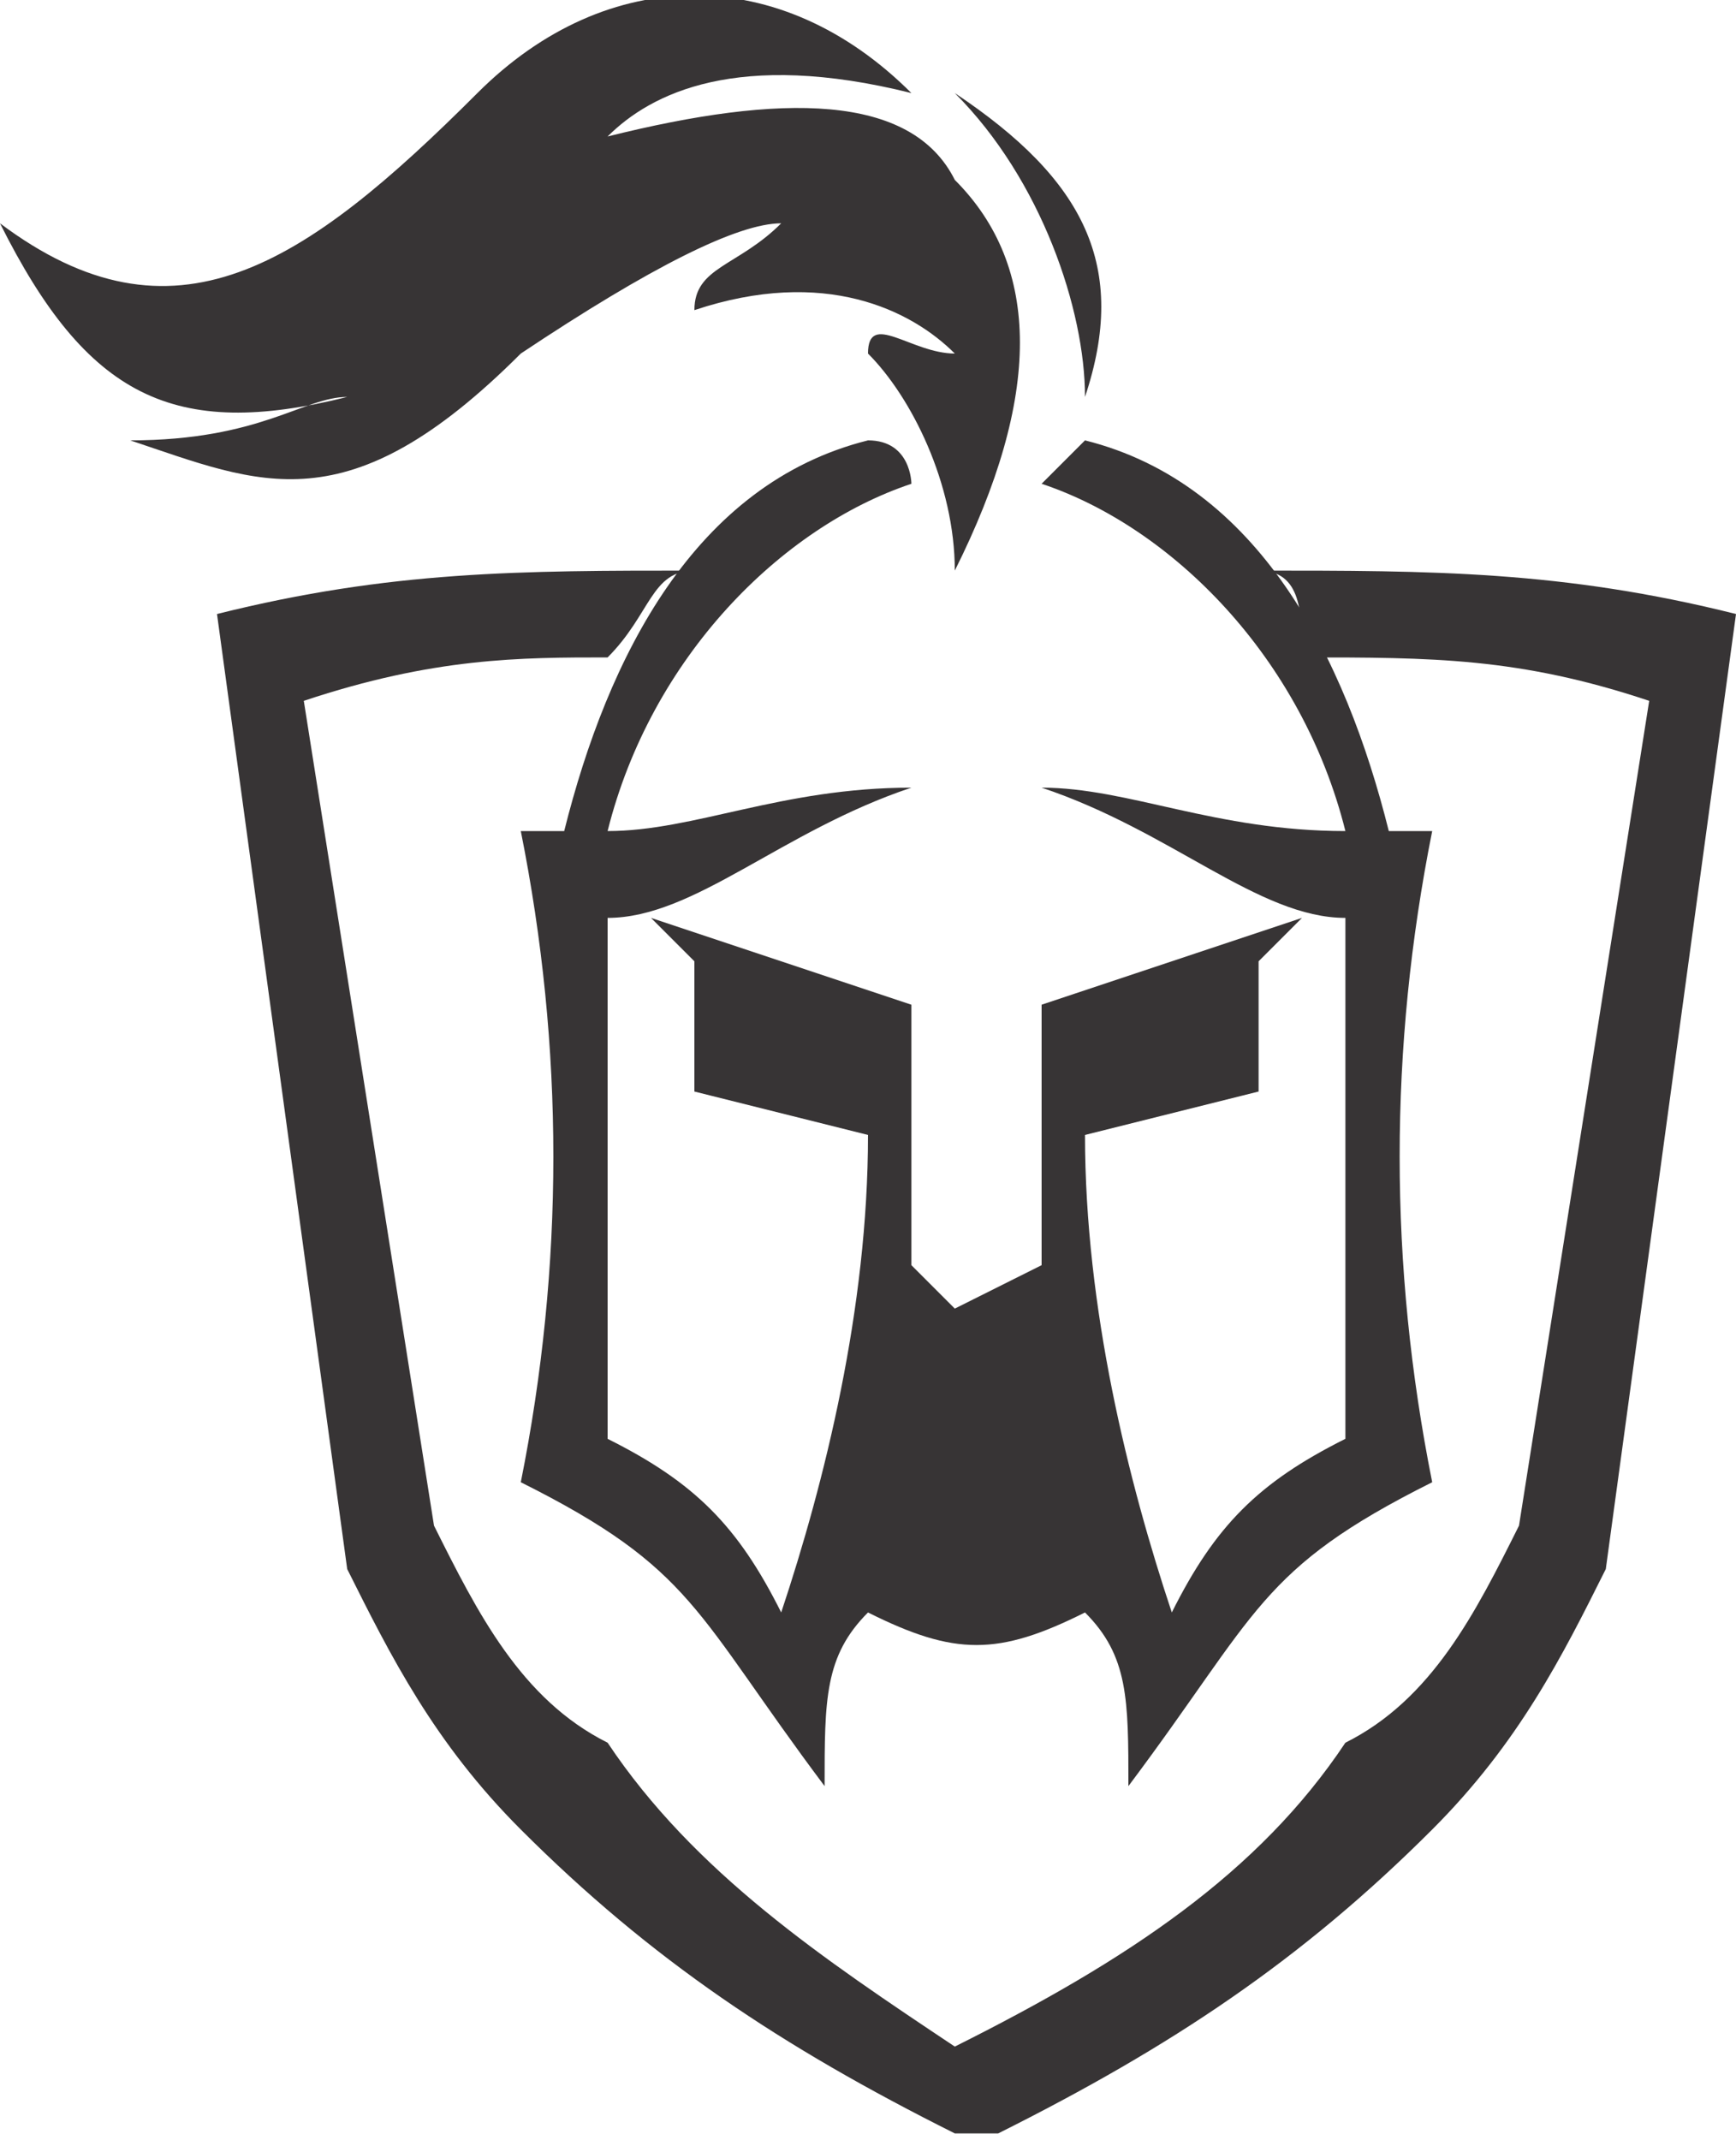 <?xml version="1.0" encoding="UTF-8"?>
<!DOCTYPE svg PUBLIC "-//W3C//DTD SVG 1.1//EN" "http://www.w3.org/Graphics/SVG/1.1/DTD/svg11.dtd">
<!-- Creator: CorelDRAW X7 -->
<svg xmlns="http://www.w3.org/2000/svg" xml:space="preserve" width="8.484mm" height="10.454mm" version="1.1" style="shape-rendering:geometricPrecision; text-rendering:geometricPrecision; image-rendering:optimizeQuality; fill-rule:evenodd; clip-rule:evenodd"
viewBox="0 0 40 49"
 xmlns:xlink="http://www.w3.org/1999/xlink">
 <defs>
  <style type="text/css">
   <![CDATA[
    .fil0 {fill:#373435}
   ]]>
  </style>
 </defs>
 <g id="DESIGNED_x0020_BY_x0020_FREEPIK">
  <g id="_2827056400496">
   <path class="fil0" d="M5 14l3 22c1,2 2,4 4,6 3,3 6,5 10,7 0,0 1,0 1,0 4,-2 7,-4 10,-7 2,-2 3,-4 4,-6l3 -22c-4,-1 -7,-1 -11,-1 1,0 1,1 1,2 3,0 5,0 8,1l-3 19c-1,2 -2,4 -4,5 -2,3 -5,5 -9,7 -3,-2 -6,-4 -8,-7 -2,-1 -3,-3 -4,-5l-3 -19c3,-1 5,-1 7,-1 1,-1 1,-2 2,-2 -4,0 -7,0 -11,1z"/>
   <path class="fil0" d="M25 37c-2,1 -3,1 -5,0 -1,1 -1,2 -1,4 -3,-4 -3,-5 -7,-7 1,-5 1,-10 0,-15l1 0c1,-4 3,-8 7,-9 1,0 1,1 1,1 -3,1 -6,4 -7,8 2,0 4,-1 7,-1 -3,1 -5,3 -7,3 0,4 0,8 0,12 2,1 3,2 4,4 1,-3 2,-7 2,-11l-4 -1 0 -3 -1 -1 6 2 0 0 0 1c0,1 0,3 0,5l1 1 2 -1c0,-2 0,-4 0,-5l0 -1 0 0 6 -2 -1 1 0 3 -4 1c0,4 1,8 2,11 1,-2 2,-3 4,-4 0,-4 0,-8 0,-12 -2,0 -4,-2 -7,-3 2,0 4,1 7,1 -1,-4 -4,-7 -7,-8 0,0 1,-1 1,-1 4,1 6,5 7,9l1 0c-1,5 -1,10 0,15 -4,2 -4,3 -7,7 0,-2 0,-3 -1,-4z"/>
   <path class="fil0" d="M22 2c3,2 4,4 3,7 0,-2 -1,-5 -3,-7zm0 11c0,-2 -1,-4 -2,-5 0,-1 1,0 2,0 -1,-1 -3,-2 -6,-1 0,-1 1,-1 2,-2 -1,0 -3,1 -6,3 -4,4 -6,3 -9,2 3,0 4,-1 5,-1 -4,1 -6,0 -8,-4 4,3 7,1 11,-3 3,-3 7,-3 10,0 -4,-1 -6,0 -7,1 4,-1 7,-1 8,1 0,0 0,-1 0,-1 0,0 0,0 0,1 2,2 2,5 0,9z"/>
  </g>
 </g>
</svg>
